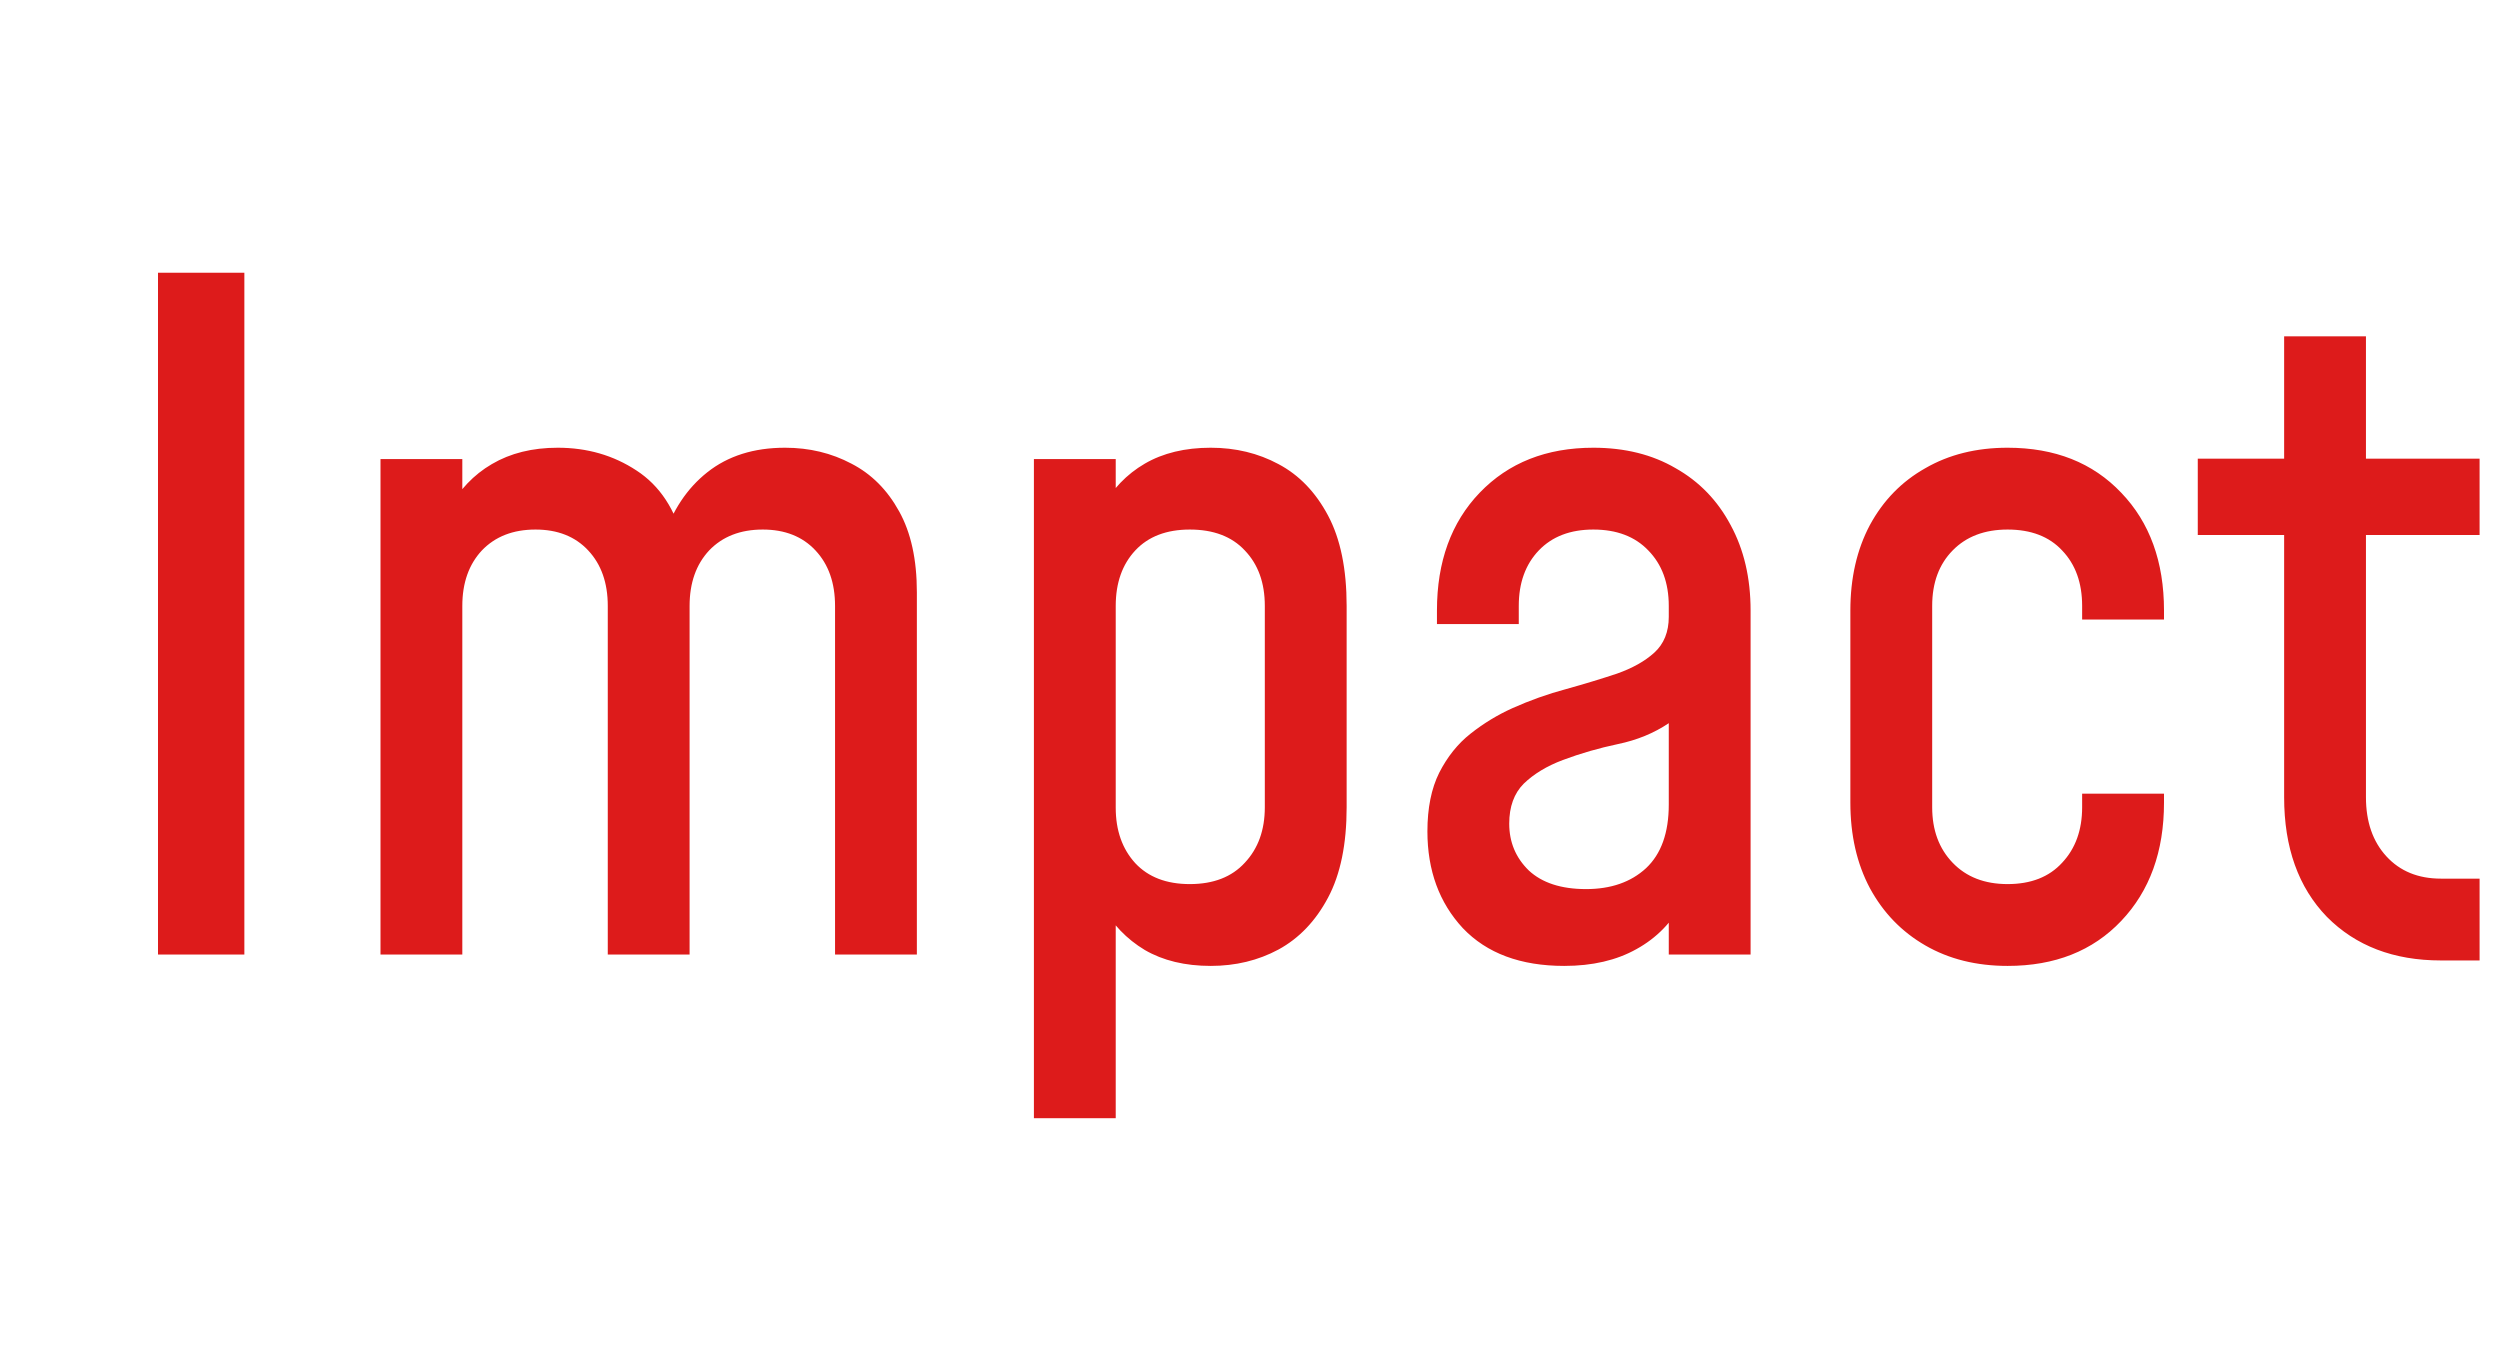 <svg width="55" height="30" viewBox="0 0 55 30" fill="none" xmlns="http://www.w3.org/2000/svg">
<path d="M5.376 21H3.476V6H5.376V21ZM8.371 21V10.1H10.171V11.62L9.861 11.22C10.101 10.78 10.421 10.443 10.821 10.21C11.228 9.97 11.711 9.85 12.271 9.85C12.918 9.85 13.495 10.017 14.001 10.35C14.515 10.683 14.861 11.21 15.041 11.93L14.591 11.85C14.791 11.23 15.115 10.743 15.561 10.39C16.015 10.03 16.585 9.85 17.271 9.85C17.805 9.85 18.291 9.967 18.731 10.2C19.171 10.427 19.521 10.777 19.781 11.25C20.041 11.717 20.171 12.31 20.171 13.03V21H18.371V13.33C18.371 12.823 18.228 12.417 17.941 12.11C17.655 11.803 17.268 11.65 16.781 11.65C16.288 11.65 15.895 11.803 15.601 12.11C15.315 12.417 15.171 12.823 15.171 13.33V21H13.371V13.33C13.371 12.823 13.228 12.417 12.941 12.11C12.655 11.803 12.268 11.65 11.781 11.65C11.288 11.65 10.895 11.803 10.601 12.11C10.315 12.417 10.171 12.823 10.171 13.33V21H8.371ZM22.746 24.6V10.1H24.546V11.6L24.236 11.19C24.47 10.763 24.786 10.433 25.186 10.2C25.586 9.967 26.07 9.85 26.636 9.85C27.183 9.85 27.68 9.97 28.126 10.21C28.58 10.45 28.943 10.827 29.216 11.34C29.49 11.853 29.626 12.517 29.626 13.33V17.76C29.626 18.573 29.49 19.237 29.216 19.75C28.943 20.263 28.58 20.643 28.126 20.89C27.68 21.13 27.183 21.25 26.636 21.25C26.07 21.25 25.586 21.133 25.186 20.9C24.786 20.66 24.47 20.33 24.236 19.91L24.546 19.5V24.6H22.746ZM26.176 19.45C26.696 19.45 27.1 19.293 27.386 18.98C27.68 18.667 27.826 18.26 27.826 17.76V13.33C27.826 12.823 27.68 12.417 27.386 12.11C27.1 11.803 26.696 11.65 26.176 11.65C25.663 11.65 25.263 11.803 24.976 12.11C24.69 12.417 24.546 12.823 24.546 13.33V17.77C24.546 18.27 24.69 18.677 24.976 18.99C25.263 19.297 25.663 19.45 26.176 19.45ZM34.413 21.25C33.453 21.25 32.71 20.973 32.183 20.42C31.663 19.86 31.403 19.15 31.403 18.29C31.403 17.777 31.49 17.347 31.663 17C31.843 16.647 32.073 16.36 32.353 16.14C32.64 15.913 32.947 15.727 33.273 15.58C33.66 15.407 34.053 15.267 34.453 15.16C34.86 15.047 35.233 14.933 35.573 14.82C35.913 14.7 36.187 14.547 36.393 14.36C36.606 14.167 36.713 13.903 36.713 13.57V13.33C36.713 12.823 36.563 12.417 36.263 12.11C35.97 11.803 35.566 11.65 35.053 11.65C34.547 11.65 34.147 11.803 33.853 12.11C33.56 12.417 33.413 12.823 33.413 13.33V13.73H31.613V13.43C31.613 12.357 31.927 11.493 32.553 10.84C33.187 10.18 34.02 9.85 35.053 9.85C35.746 9.85 36.35 10 36.863 10.3C37.383 10.593 37.786 11.01 38.073 11.55C38.367 12.09 38.513 12.717 38.513 13.43V21H36.713V19.43L37.023 19.83C36.79 20.283 36.45 20.633 36.003 20.88C35.563 21.127 35.033 21.25 34.413 21.25ZM34.893 19.56C35.44 19.56 35.88 19.407 36.213 19.1C36.547 18.787 36.713 18.32 36.713 17.7V15.91C36.386 16.13 36.013 16.283 35.593 16.37C35.18 16.457 34.776 16.573 34.383 16.72C34.03 16.853 33.743 17.027 33.523 17.24C33.31 17.453 33.203 17.747 33.203 18.12C33.203 18.527 33.346 18.87 33.633 19.15C33.926 19.423 34.346 19.56 34.893 19.56ZM44.167 21.25C43.481 21.25 42.877 21.1 42.358 20.8C41.837 20.5 41.431 20.08 41.138 19.54C40.851 19 40.708 18.373 40.708 17.66V13.43C40.708 12.717 40.851 12.09 41.138 11.55C41.431 11.01 41.837 10.593 42.358 10.3C42.877 10 43.481 9.85 44.167 9.85C45.208 9.85 46.041 10.18 46.667 10.84C47.294 11.493 47.608 12.357 47.608 13.43V13.63H45.807V13.33C45.807 12.823 45.661 12.417 45.367 12.11C45.081 11.803 44.681 11.65 44.167 11.65C43.661 11.65 43.258 11.803 42.958 12.11C42.657 12.417 42.508 12.823 42.508 13.33V17.76C42.508 18.26 42.657 18.667 42.958 18.98C43.258 19.293 43.661 19.45 44.167 19.45C44.681 19.45 45.081 19.293 45.367 18.98C45.661 18.667 45.807 18.26 45.807 17.76V17.46H47.608V17.66C47.608 18.733 47.294 19.6 46.667 20.26C46.041 20.92 45.208 21.25 44.167 21.25ZM53.701 21.13C52.661 21.13 51.825 20.81 51.191 20.17C50.565 19.523 50.251 18.647 50.251 17.54V11.77H48.351V10.09H50.251V7.4H52.051V10.09H54.551V11.77H52.051V17.54C52.051 18.08 52.201 18.513 52.501 18.84C52.801 19.167 53.201 19.33 53.701 19.33H54.551V21.13H53.701Z" fill="#DD1B1B"/>
</svg>
